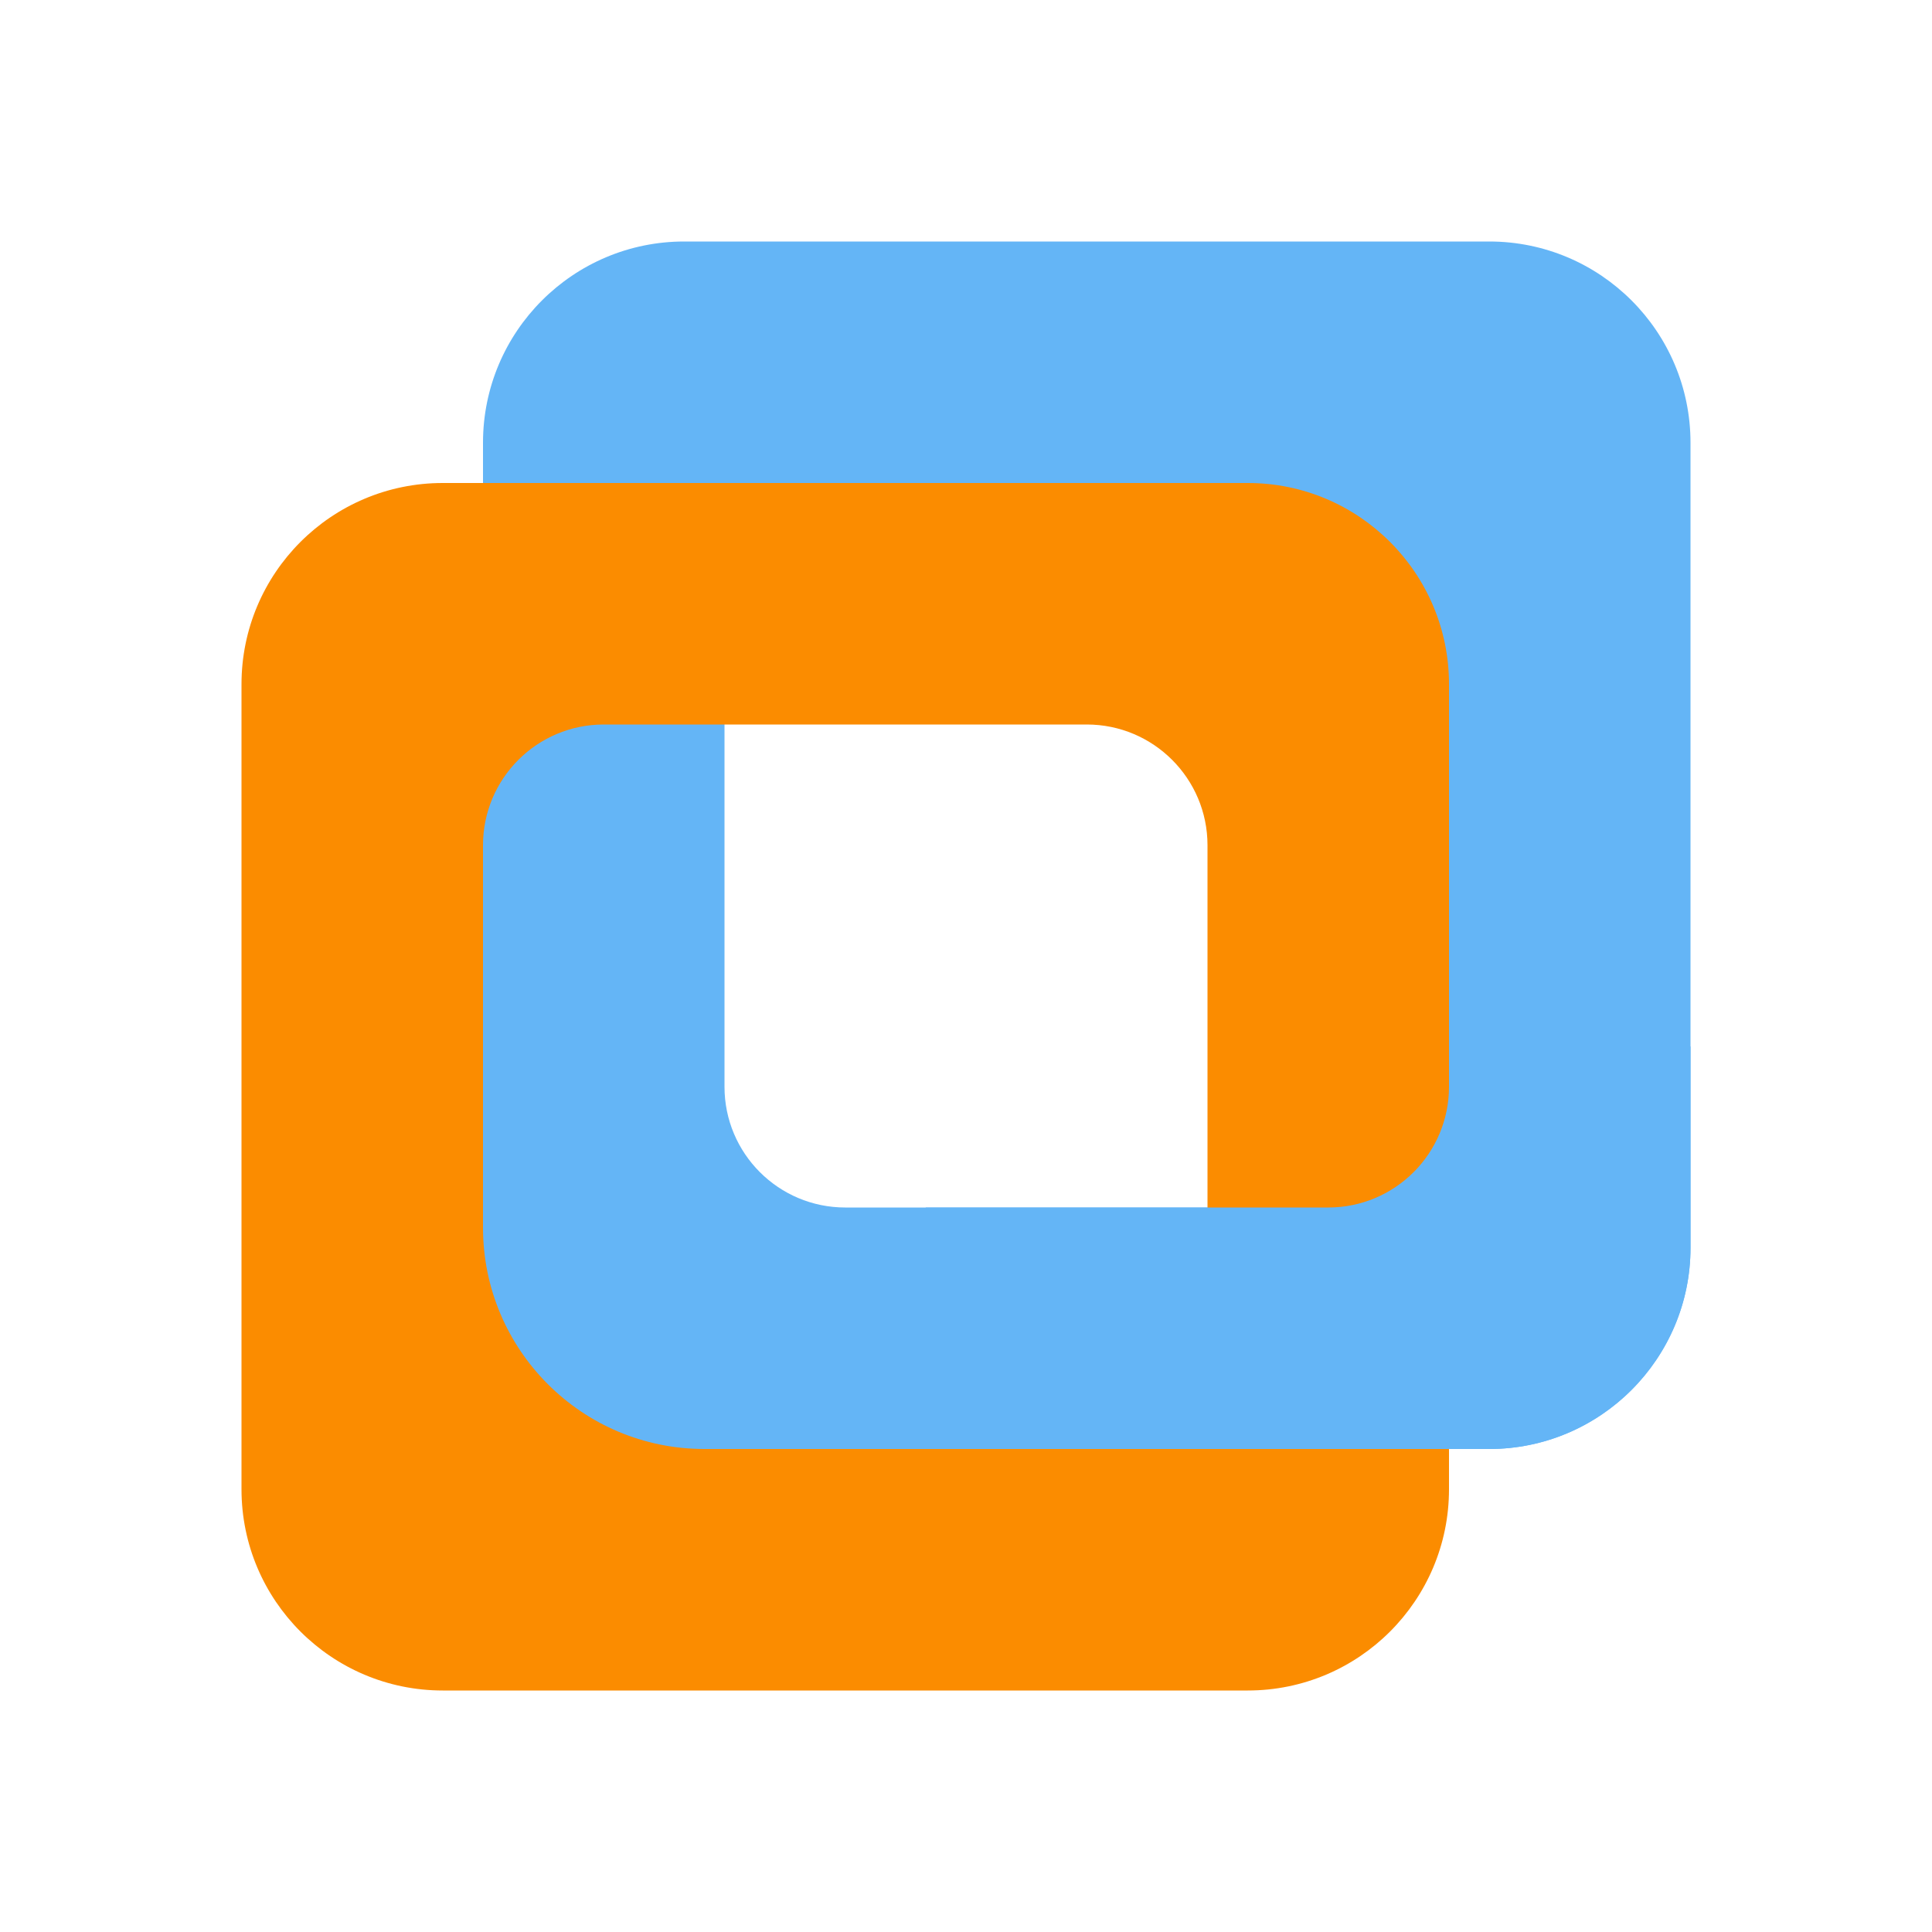 <svg xmlns="http://www.w3.org/2000/svg" viewBox="0 0 48 48" width="500px" height="500px"><path fill="#64b5f6" d="M37,36H17c-2.761,0-5-2.239-5-5V11c0-2.761,2.239-5,5-5h20c2.761,0,5,2.239,5,5v20 C42,33.761,39.761,36,37,36z M21,30h14V18.5c0-3.038-2.462-5.5-5.5-5.5H18v14C18,28.657,19.343,30,21,30z"/><path fill="#fb8c00" d="M31,42H11c-2.761,0-5-2.239-5-5V17c0-2.761,2.239-5,5-5h20c2.761,0,5,2.239,5,5v20 C36,39.761,33.761,42,31,42z M17.5,36H30V21c0-1.657-1.343-3-3-3H15c-1.657,0-3,1.343-3,3v9.5C12,33.538,14.462,36,17.5,36z"/><path fill="#64b5f6" d="M36,26v1c0,1.657-1.343,3-3,3H23v6h14c2.75,0,5-2.25,5-5v-5H36z"/></svg>
